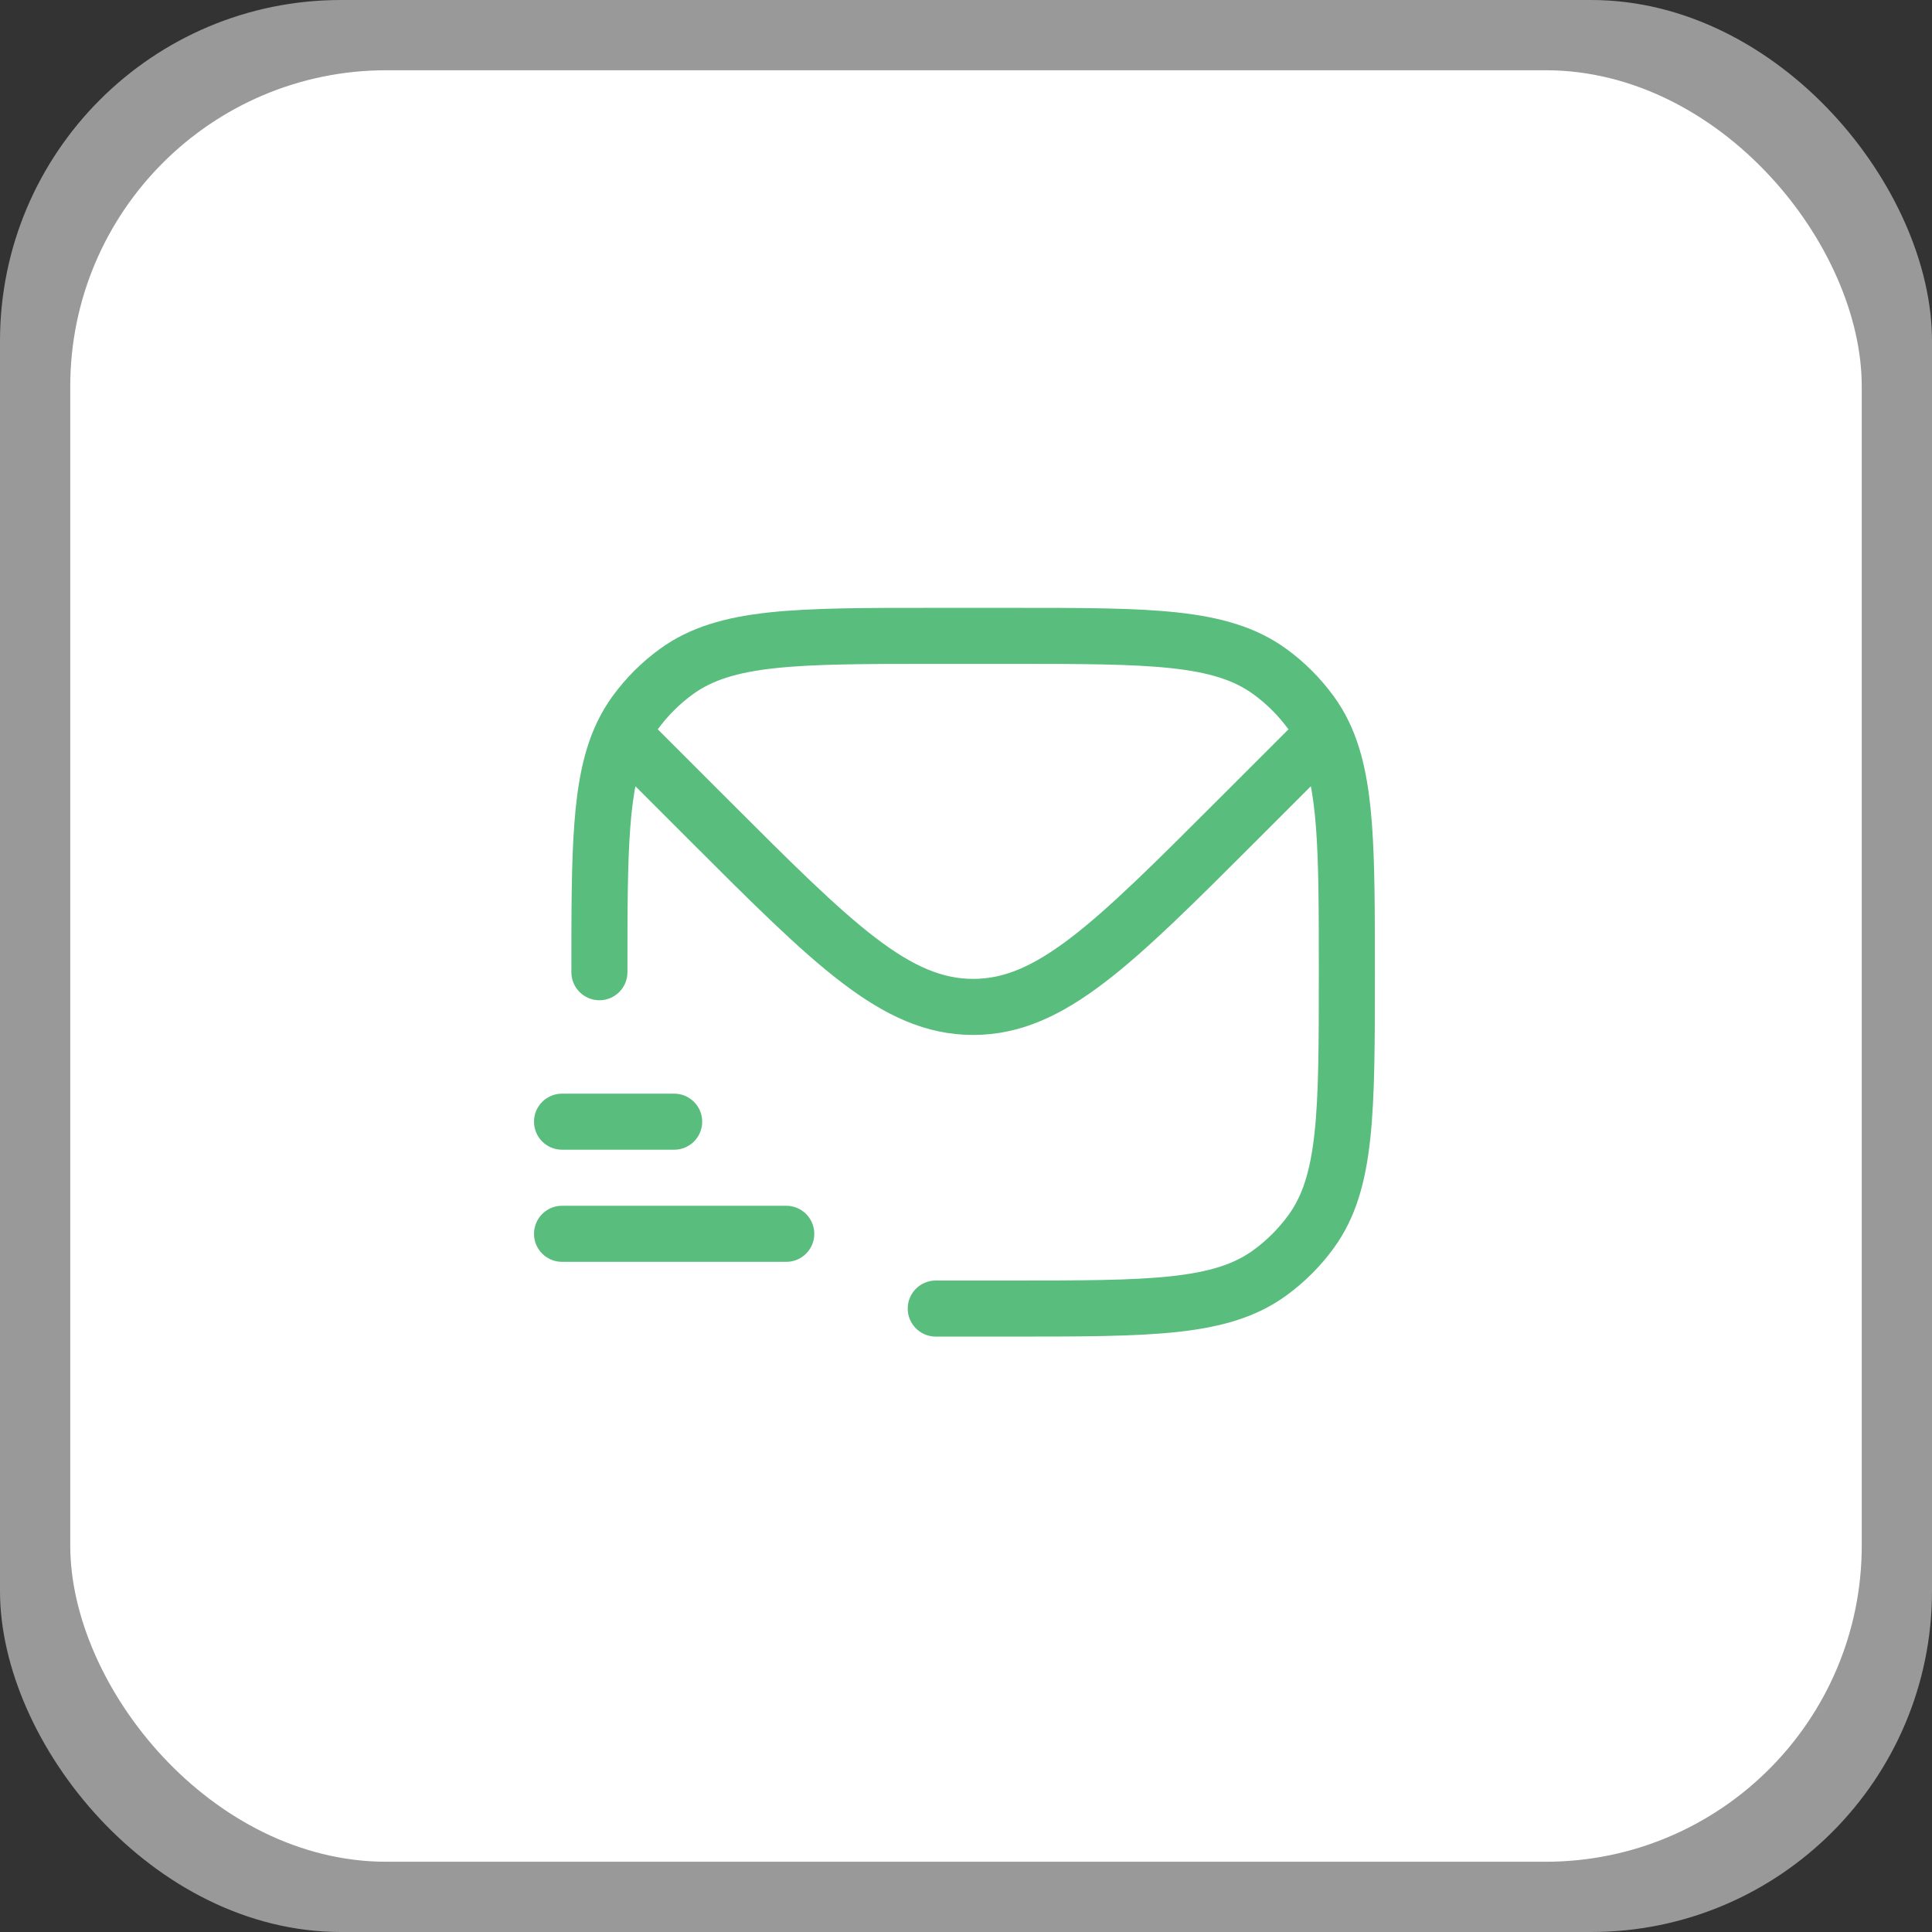 <svg width="55" height="55" viewBox="0 0 55 55" fill="none" xmlns="http://www.w3.org/2000/svg">
<rect x="0" y="0" width="55" height="55" fill="#333333" stroke="none"/>
<rect x="2" y="2" width="51" height="51" rx="9" fill="white"/>
<rect width="55" height="55" rx="9.706" fill="white" fill-opacity="0.5"/>
<path d="M20.18 23.345L20.744 22.781L20.18 23.345ZM18.128 21.293L17.564 21.858L18.128 21.293ZM26.639 36.454C26.198 36.454 25.841 36.811 25.841 37.252C25.841 37.692 26.198 38.05 26.639 38.05V36.454ZM37.326 35.059L36.68 34.59L37.326 35.059ZM36.149 36.236L35.68 35.59L36.149 36.236ZM36.149 19.117L36.618 18.472L36.618 18.472L36.149 19.117ZM37.326 20.294L36.68 20.763V20.763L37.326 20.294ZM19.257 19.117L18.788 18.472L18.788 18.472L19.257 19.117ZM16.266 27.677C16.266 28.117 16.623 28.475 17.064 28.475C17.505 28.475 17.862 28.117 17.862 27.677H16.266ZM18.08 20.294L17.434 19.825H17.434L18.08 20.294ZM16 34.326C15.559 34.326 15.202 34.683 15.202 35.124C15.202 35.565 15.559 35.922 16 35.922V34.326ZM22.383 35.922C22.824 35.922 23.181 35.565 23.181 35.124C23.181 34.683 22.824 34.326 22.383 34.326V35.922ZM16 31.134C15.559 31.134 15.202 31.491 15.202 31.932C15.202 32.373 15.559 32.73 16 32.73V31.134ZM19.192 32.73C19.632 32.73 19.99 32.373 19.99 31.932C19.99 31.491 19.632 31.134 19.192 31.134V32.73ZM17.725 20.89L17.006 20.544L17.725 20.89ZM20.744 22.781L18.821 20.858L17.693 21.986L19.616 23.91L20.744 22.781ZM36.585 20.858L34.661 22.781L35.79 23.91L37.713 21.986L36.585 20.858ZM19.616 23.91C21.373 25.667 22.746 27.043 23.961 27.969C25.194 28.91 26.357 29.463 27.703 29.463V27.867C26.846 27.867 26.02 27.533 24.929 26.701C23.82 25.854 22.533 24.57 20.744 22.781L19.616 23.91ZM34.661 22.781C32.872 24.57 31.586 25.854 30.477 26.701C29.386 27.533 28.56 27.867 27.703 27.867V29.463C29.049 29.463 30.212 28.91 31.445 27.969C32.659 27.043 34.033 25.667 35.79 23.91L34.661 22.781ZM20.744 22.781L18.692 20.729L17.564 21.858L19.616 23.91L20.744 22.781ZM36.714 20.729L34.661 22.781L35.79 23.91L37.842 21.858L36.714 20.729ZM26.639 18.899H28.767V17.304H26.639V18.899ZM28.767 36.454H26.639V38.05H28.767V36.454ZM37.544 27.677C37.544 29.689 37.543 31.134 37.422 32.254C37.302 33.358 37.073 34.05 36.68 34.59L37.971 35.528C38.595 34.67 38.874 33.665 39.008 32.425C39.141 31.2 39.14 29.654 39.14 27.677H37.544ZM28.767 38.05C30.744 38.05 32.29 38.051 33.516 37.918C34.755 37.784 35.76 37.505 36.618 36.881L35.68 35.59C35.14 35.983 34.448 36.212 33.344 36.331C32.224 36.453 30.779 36.454 28.767 36.454V38.05ZM36.68 34.59C36.401 34.974 36.064 35.311 35.68 35.59L36.618 36.881C37.137 36.504 37.594 36.047 37.971 35.528L36.68 34.59ZM28.767 18.899C30.779 18.899 32.224 18.901 33.344 19.022C34.448 19.142 35.14 19.37 35.68 19.763L36.618 18.472C35.76 17.849 34.755 17.57 33.516 17.435C32.29 17.302 30.744 17.304 28.767 17.304V18.899ZM35.68 19.763C36.064 20.042 36.401 20.38 36.68 20.763L37.971 19.825C37.594 19.306 37.137 18.849 36.618 18.472L35.68 19.763ZM26.639 17.304C24.662 17.304 23.115 17.302 21.89 17.435C20.65 17.57 19.645 17.849 18.788 18.472L19.726 19.763C20.266 19.37 20.958 19.142 22.062 19.022C23.181 18.901 24.627 18.899 26.639 18.899V17.304ZM18.788 18.472C18.268 18.849 17.812 19.306 17.434 19.825L18.725 20.763C19.004 20.38 19.342 20.042 19.726 19.763L18.788 18.472ZM16 35.922H22.383V34.326H16V35.922ZM16 32.73H19.192V31.134H16V32.73ZM17.862 27.677C17.862 25.937 17.862 24.618 17.942 23.561C18.022 22.507 18.177 21.79 18.443 21.236L17.006 20.544C16.612 21.361 16.436 22.309 16.351 23.441C16.265 24.571 16.266 25.96 16.266 27.677H17.862ZM18.443 21.236C18.525 21.067 18.618 20.911 18.725 20.763L17.434 19.825C17.27 20.052 17.128 20.29 17.006 20.544L18.443 21.236ZM18.692 20.729L18.289 20.326L17.16 21.454L17.564 21.858L18.692 20.729ZM39.14 27.677C39.14 25.96 39.14 24.571 39.055 23.441C38.969 22.309 38.794 21.361 38.4 20.544L36.962 21.236C37.229 21.79 37.384 22.507 37.464 23.561C37.543 24.618 37.544 25.937 37.544 27.677H39.14ZM38.4 20.544C38.278 20.29 38.136 20.052 37.971 19.825L36.68 20.763C36.787 20.911 36.881 21.067 36.962 21.236L38.4 20.544ZM37.842 21.858L38.245 21.454L37.117 20.326L36.714 20.729L37.842 21.858Z" fill="#58BD7D"/>
</svg>
